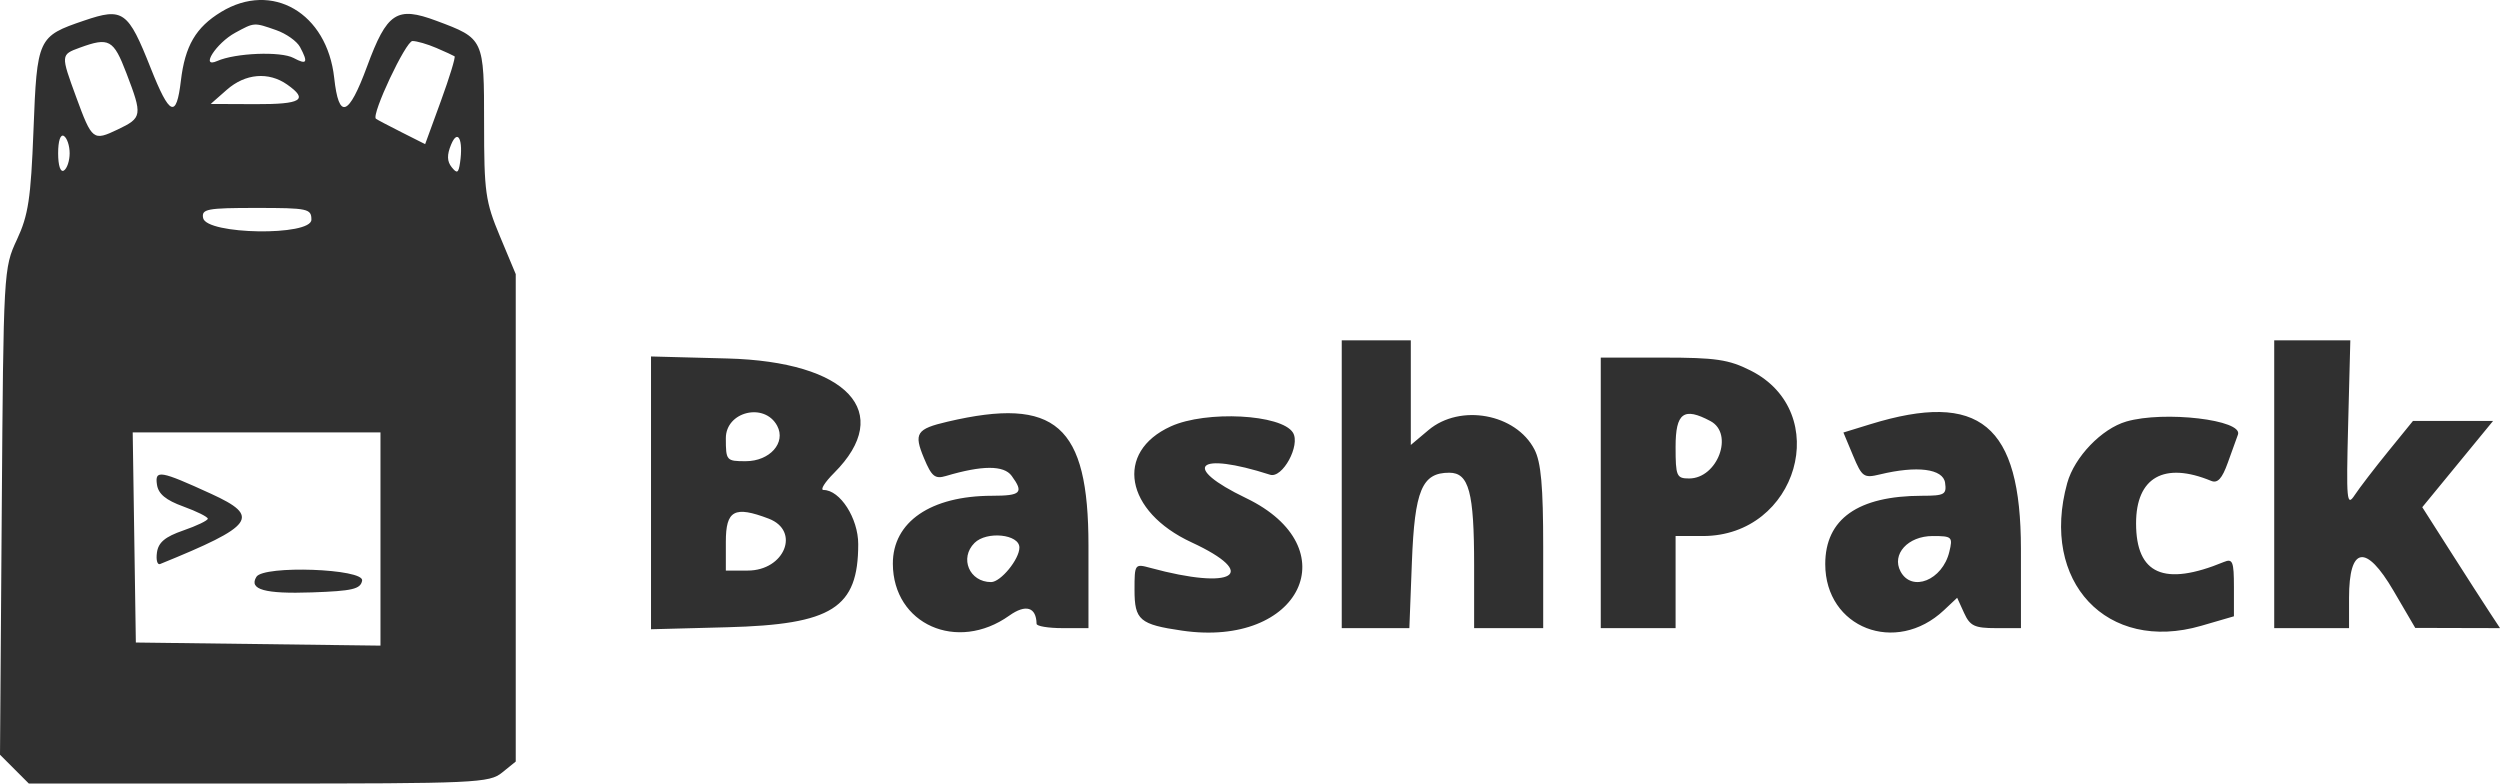 <svg xmlns="http://www.w3.org/2000/svg" xmlns:xlink="http://www.w3.org/1999/xlink" id="svg" version="1.1" viewBox="27.12 145.5 347.46 108.9">
    <g id="svgg">
        <path id="path0" d="M57.843 147.165 C 54.332 149.306,52.835 151.870,52.259 156.727 C 51.634 162.013,50.703 161.621,48.064 154.962 C 44.910 147.003,44.231 146.518,38.814 148.360 C 32.371 150.550,32.266 150.776,31.773 163.600 C 31.408 173.092,31.058 175.410,29.474 178.800 C 27.622 182.764,27.603 183.101,27.362 216.596 L 27.120 250.392 29.123 252.396 L 31.127 254.400 63.075 254.400 C 93.342 254.400,95.122 254.320,96.911 252.870 L 98.800 251.341 98.800 217.470 L 98.800 183.600 96.600 178.337 C 94.582 173.510,94.400 172.212,94.400 162.661 C 94.400 150.864,94.400 150.864,87.776 148.392 C 82.253 146.330,80.911 147.214,78.133 154.743 C 75.562 161.714,74.209 162.186,73.570 156.337 C 72.581 147.297,64.938 142.839,57.843 147.165 M65.498 149.684 C 66.892 150.170,68.386 151.227,68.817 152.032 C 69.983 154.211,69.782 154.554,67.919 153.556 C 66.144 152.607,59.830 152.858,57.307 153.979 C 54.879 155.058,57.158 151.492,59.820 150.047 C 62.495 148.595,62.393 148.602,65.498 149.684 M44.689 155.671 C 46.942 161.558,46.894 161.868,43.483 163.495 C 40.061 165.127,39.916 165.013,37.699 158.970 C 35.556 153.129,35.558 153.095,38.200 152.130 C 42.277 150.641,42.893 150.977,44.689 155.671 M87.762 152.162 C 88.993 152.691,90.133 153.214,90.295 153.324 C 90.457 153.434,89.605 156.226,88.400 159.529 L 86.209 165.535 82.905 163.869 C 81.087 162.953,79.494 162.112,79.364 161.999 C 78.708 161.431,83.524 151.200,84.447 151.200 C 85.040 151.200,86.532 151.633,87.762 152.162 M67.022 157.245 C 70.053 159.369,69.029 160.001,62.600 159.975 L 56.400 159.949 58.645 157.975 C 61.211 155.717,64.439 155.436,67.022 157.245 M36.800 166.800 C 36.800 167.848,36.440 168.928,36.000 169.200 C 35.523 169.495,35.200 168.526,35.200 166.800 C 35.200 165.074,35.523 164.105,36.000 164.400 C 36.440 164.672,36.800 165.752,36.800 166.800 M91.057 168.123 C 90.844 169.564,90.644 169.669,89.892 168.732 C 89.246 167.926,89.223 167.024,89.814 165.600 C 90.756 163.330,91.532 164.905,91.057 168.123 M70.400 176.030 C 70.400 178.343,55.794 178.120,55.350 175.800 C 55.111 174.546,55.879 174.400,62.741 174.400 C 69.914 174.400,70.400 174.504,70.400 176.030 M213.600 212.800 L 213.600 232.800 218.299 232.800 L 222.999 232.800 223.350 223.628 C 223.733 213.626,224.746 211.200,228.544 211.200 C 231.279 211.200,232.000 213.882,232.000 224.052 L 232.000 232.800 236.800 232.800 L 241.600 232.800 241.600 221.560 C 241.600 213.078,241.302 209.745,240.386 207.974 C 237.812 202.996,230.057 201.573,225.661 205.271 L 223.200 207.342 223.200 200.071 L 223.200 192.800 218.400 192.800 L 213.600 192.800 213.600 212.800 M343.200 212.800 L 343.200 232.800 348.400 232.800 L 353.600 232.800 353.600 228.592 C 353.600 221.419,355.942 221.041,359.774 227.594 L 362.800 232.769 368.692 232.785 L 374.584 232.800 373.136 230.600 C 372.339 229.390,369.907 225.609,367.732 222.197 L 363.777 215.993 368.699 209.997 L 373.620 204.000 368.054 204.000 L 362.488 204.000 359.044 208.236 C 357.150 210.565,355.054 213.298,354.387 214.308 C 353.281 215.983,353.201 215.117,353.476 204.472 L 353.778 192.800 348.489 192.800 L 343.200 192.800 343.200 212.800 M117.600 214.000 L 117.600 232.957 128.200 232.678 C 142.799 232.295,146.400 230.009,146.400 221.126 C 146.400 217.535,143.877 213.600,141.575 213.600 C 141.081 213.600,141.739 212.538,143.038 211.239 C 151.487 202.790,144.936 195.761,128.200 195.322 L 117.600 195.043 117.600 214.000 M249.600 214.000 L 249.600 232.800 254.800 232.800 L 260.000 232.800 260.000 226.400 L 260.000 220.000 263.800 219.999 C 276.964 219.994,281.922 202.795,270.430 197.000 C 267.387 195.465,265.590 195.200,258.230 195.200 L 249.600 195.200 249.600 214.000 M135.134 204.676 C 136.395 207.032,134.111 209.600,130.755 209.600 C 128.074 209.600,128.000 209.514,128.000 206.400 C 128.000 202.693,133.377 201.394,135.134 204.676 M158.814 204.107 C 154.475 205.122,154.093 205.716,155.544 209.188 C 156.607 211.734,157.069 212.107,158.598 211.652 C 163.631 210.156,166.638 210.150,167.722 211.631 C 169.443 213.985,169.035 214.400,165.000 214.404 C 156.472 214.414,151.188 218.039,151.212 223.861 C 151.246 232.269,160.143 236.225,167.398 231.059 C 169.685 229.431,171.140 229.869,171.188 232.200 C 171.194 232.530,172.820 232.800,174.800 232.800 L 178.400 232.800 178.400 221.308 C 178.400 204.569,173.862 200.584,158.814 204.107 M189.851 204.756 C 181.995 208.322,183.471 216.589,192.728 220.878 C 202.274 225.301,198.593 227.581,187.000 224.425 C 184.833 223.836,184.800 223.882,184.800 227.485 C 184.800 231.682,185.514 232.293,191.422 233.150 C 207.900 235.541,214.609 221.609,200.294 214.723 C 191.206 210.352,193.425 208.199,203.638 211.479 C 205.361 212.032,207.897 207.375,206.821 205.634 C 205.236 203.069,194.761 202.526,189.851 204.756 M264.853 204.028 C 268.147 205.791,265.829 212.000,261.876 212.000 C 260.135 212.000,260.000 211.682,260.000 207.600 C 260.000 202.870,261.132 202.037,264.853 204.028 M287.062 204.462 L 283.324 205.612 284.662 208.815 C 285.910 211.801,286.162 211.978,288.400 211.436 C 293.568 210.186,297.179 210.650,297.456 212.600 C 297.687 214.228,297.381 214.400,294.256 214.404 C 285.347 214.416,280.800 217.625,280.800 223.902 C 280.800 232.780,290.610 236.591,297.296 230.310 L 299.135 228.582 300.096 230.691 C 300.919 232.498,301.554 232.800,304.528 232.800 L 308.000 232.800 307.997 221.800 C 307.992 204.513,302.276 199.779,287.062 204.462 M322.652 204.082 C 319.221 205.074,315.440 209.008,314.433 212.633 C 310.624 226.346,319.956 236.285,333.063 232.474 L 337.600 231.155 337.600 227.092 C 337.600 223.536,337.425 223.101,336.200 223.607 C 327.891 227.036,324.000 225.322,324.000 218.231 C 324.000 211.839,327.903 209.632,334.432 212.333 C 335.332 212.705,335.954 212.029,336.745 209.821 C 337.340 208.159,337.975 206.398,338.158 205.906 C 338.919 203.856,327.910 202.560,322.652 204.082 M80.000 220.416 L 80.000 235.232 63.000 235.016 L 46.000 234.800 45.782 220.200 L 45.564 205.600 62.782 205.600 L 80.000 205.600 80.000 220.416 M48.935 212.855 C 49.125 214.150,50.160 215.009,52.600 215.895 C 54.470 216.575,56.000 217.337,56.000 217.590 C 56.000 217.843,54.470 218.578,52.600 219.225 C 50.065 220.101,49.132 220.881,48.933 222.289 C 48.786 223.328,48.985 224.048,49.376 223.889 C 62.484 218.558,63.395 217.305,56.469 214.134 C 49.372 210.886,48.626 210.759,48.935 212.855 M133.948 217.580 C 138.402 219.274,136.177 224.800,131.040 224.800 L 128.000 224.800 128.000 220.800 C 128.000 216.415,129.189 215.771,133.948 217.580 M168.800 221.600 C 168.800 223.229,166.200 226.400,164.865 226.400 C 161.850 226.400,160.442 223.078,162.560 220.960 C 164.245 219.275,168.800 219.742,168.800 221.600 M298.043 222.200 C 297.093 226.140,292.833 227.852,291.266 224.924 C 289.989 222.537,292.289 220.000,295.732 220.000 C 298.427 220.000,298.546 220.113,298.043 222.200 M62.757 225.670 C 61.667 227.432,63.913 228.063,70.466 227.834 C 76.116 227.637,77.225 227.378,77.450 226.200 C 77.767 224.540,63.768 224.034,62.757 225.670 " stroke="none" fill="#303030" fill-rule="evenodd"/>
    </g>
</svg>